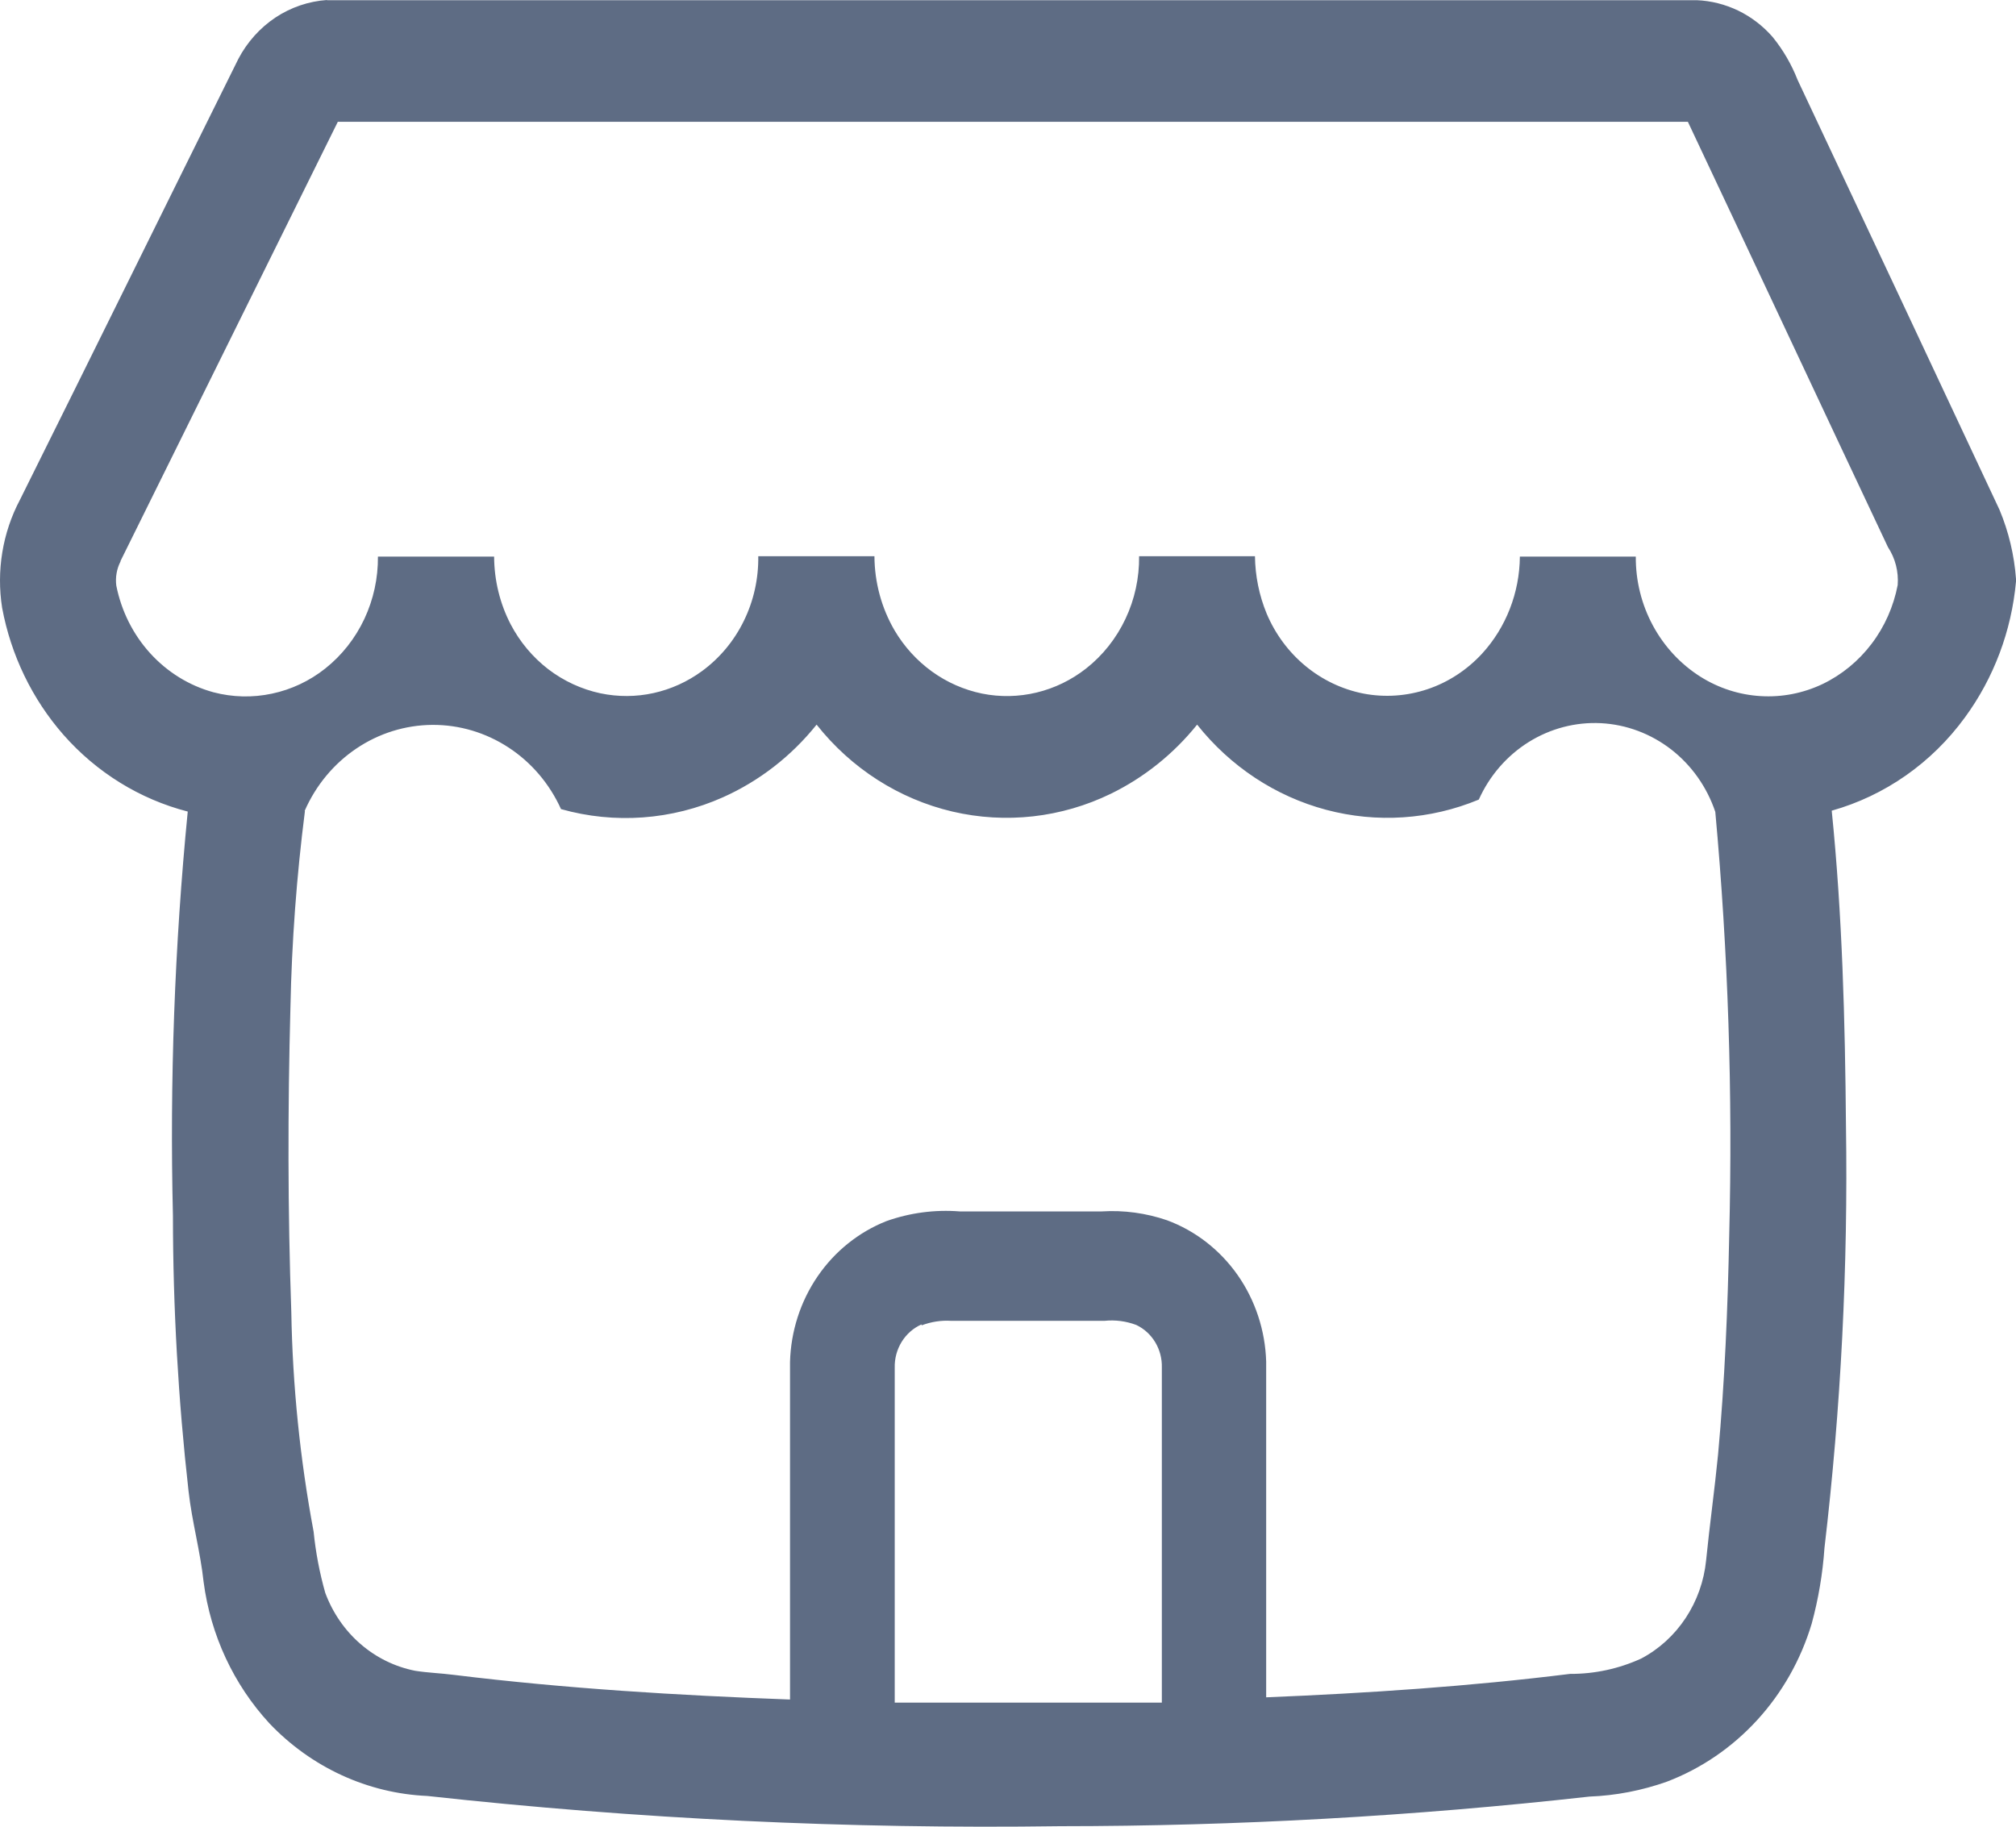 <svg width="32" height="29" viewBox="0 0 32 29" fill="none" xmlns="http://www.w3.org/2000/svg">
              <path d="M5.189 0.003H26.932C27.16 0.012 27.383 0.069 27.59 0.168C27.796 0.268 27.982 0.41 28.135 0.585C28.302 0.79 28.436 1.02 28.533 1.268C29.604 3.542 30.672 5.818 31.739 8.095C31.884 8.443 31.972 8.812 32 9.19V9.232C31.929 10.015 31.648 10.763 31.189 11.39C30.662 12.113 29.918 12.633 29.075 12.87C29.243 14.53 29.287 16.199 29.301 17.87C29.335 20.11 29.222 22.349 28.96 24.573C28.932 24.98 28.864 25.384 28.757 25.777C28.585 26.35 28.288 26.875 27.89 27.309C27.491 27.744 27.002 28.078 26.459 28.285C26.062 28.426 25.647 28.506 25.228 28.522C22.438 28.834 19.633 28.991 16.826 28.992C13.473 29.039 10.119 28.879 6.783 28.512C5.837 28.471 4.941 28.059 4.276 27.359C3.709 26.744 3.343 25.959 3.232 25.115C3.18 24.631 3.047 24.157 2.993 23.674C2.829 22.222 2.746 20.763 2.745 19.302C2.693 17.16 2.771 15.016 2.98 12.884C2.22 12.688 1.534 12.264 1.007 11.665C0.511 11.099 0.174 10.402 0.034 9.651C-0.059 9.062 0.04 8.457 0.317 7.934C1.476 5.605 2.627 3.265 3.784 0.934C3.924 0.668 4.126 0.443 4.371 0.279C4.617 0.116 4.899 0.02 5.19 0L5.189 0.003ZM1.914 8.912C1.853 9.03 1.829 9.165 1.846 9.297C1.926 9.7 2.112 10.072 2.384 10.371C2.656 10.67 3.003 10.885 3.387 10.99C3.691 11.07 4.009 11.078 4.317 11.012C4.624 10.947 4.914 10.811 5.163 10.613C5.426 10.404 5.638 10.135 5.783 9.827C5.928 9.518 6.002 9.179 5.999 8.836C6.614 8.836 7.228 8.836 7.843 8.836C7.845 9.211 7.934 9.58 8.105 9.91C8.251 10.19 8.455 10.433 8.701 10.623C8.948 10.812 9.232 10.943 9.532 11.007C9.81 11.065 10.096 11.064 10.373 11.003C10.65 10.942 10.912 10.823 11.143 10.654C11.424 10.448 11.652 10.175 11.807 9.857C11.963 9.539 12.041 9.187 12.036 8.83C12.649 8.83 13.265 8.83 13.88 8.83C13.882 9.245 13.992 9.652 14.199 10.007C14.351 10.265 14.553 10.487 14.792 10.66C15.031 10.833 15.302 10.952 15.588 11.011C15.875 11.069 16.171 11.063 16.456 10.994C16.741 10.925 17.008 10.795 17.241 10.612C17.506 10.403 17.719 10.134 17.865 9.824C18.011 9.515 18.085 9.175 18.081 8.83C18.695 8.83 19.306 8.83 19.92 8.83C19.924 9.144 19.987 9.454 20.106 9.742C20.243 10.067 20.455 10.353 20.723 10.574C20.991 10.795 21.307 10.945 21.643 11.011C21.983 11.076 22.332 11.051 22.66 10.941C22.988 10.831 23.284 10.637 23.523 10.379C23.905 9.963 24.12 9.411 24.125 8.836C24.74 8.836 25.349 8.836 25.965 8.836C25.962 9.219 26.056 9.596 26.236 9.93C26.416 10.264 26.676 10.544 26.991 10.743C27.28 10.925 27.608 11.031 27.946 11.051C28.284 11.072 28.621 11.006 28.929 10.86C29.233 10.714 29.5 10.495 29.707 10.222C29.915 9.949 30.056 9.629 30.122 9.288C30.138 9.075 30.084 8.863 29.968 8.687C28.906 6.436 27.854 4.185 26.792 1.934H5.362C4.213 4.259 3.063 6.583 1.913 8.906L1.914 8.912ZM4.84 12.878C4.708 13.912 4.631 14.952 4.61 15.995C4.567 17.609 4.567 19.221 4.624 20.832C4.644 22.002 4.763 23.167 4.978 24.316C5.011 24.645 5.073 24.971 5.163 25.288C5.28 25.603 5.472 25.883 5.722 26.099C5.972 26.316 6.271 26.462 6.591 26.525C6.795 26.557 6.997 26.563 7.207 26.59C8.981 26.808 10.763 26.915 12.54 26.981C12.54 25.195 12.54 23.409 12.54 21.623C12.553 21.135 12.705 20.662 12.978 20.263C13.25 19.865 13.631 19.56 14.07 19.386C14.444 19.253 14.84 19.201 15.234 19.232H17.489C17.839 19.21 18.19 19.258 18.523 19.372C18.973 19.538 19.364 19.842 19.645 20.242C19.925 20.642 20.083 21.121 20.098 21.616C20.098 23.393 20.098 25.174 20.098 26.946C21.712 26.88 23.321 26.773 24.922 26.574C25.31 26.576 25.695 26.493 26.05 26.331C26.334 26.181 26.576 25.96 26.756 25.688C26.936 25.416 27.048 25.101 27.081 24.773C27.137 24.212 27.216 23.651 27.271 23.09C27.377 21.931 27.425 20.77 27.448 19.606C27.505 17.365 27.431 15.122 27.227 12.889C27.094 12.494 26.85 12.149 26.527 11.898C26.204 11.648 25.816 11.502 25.413 11.481C25.01 11.46 24.61 11.565 24.264 11.781C23.919 11.997 23.643 12.315 23.473 12.694C22.702 13.014 21.854 13.07 21.05 12.856C20.246 12.642 19.529 12.168 19.002 11.504C18.629 11.968 18.162 12.342 17.635 12.6C16.849 12.983 15.963 13.082 15.117 12.884C14.271 12.685 13.512 12.2 12.962 11.504C12.561 12.005 12.051 12.4 11.474 12.658C10.663 13.019 9.757 13.085 8.905 12.845C8.723 12.443 8.434 12.103 8.072 11.867C7.71 11.63 7.29 11.505 6.862 11.508C6.434 11.511 6.016 11.641 5.657 11.883C5.298 12.125 5.013 12.468 4.836 12.873L4.84 12.878ZM14.627 21.026C14.498 21.083 14.388 21.18 14.312 21.303C14.237 21.425 14.198 21.569 14.202 21.714V27.03H18.442V21.71C18.446 21.569 18.409 21.429 18.337 21.309C18.265 21.189 18.161 21.094 18.037 21.035C17.876 20.974 17.703 20.951 17.532 20.969H15.098C14.939 20.959 14.779 20.984 14.629 21.041L14.627 21.026Z" fill="#5E6C84"></path>
            </svg>